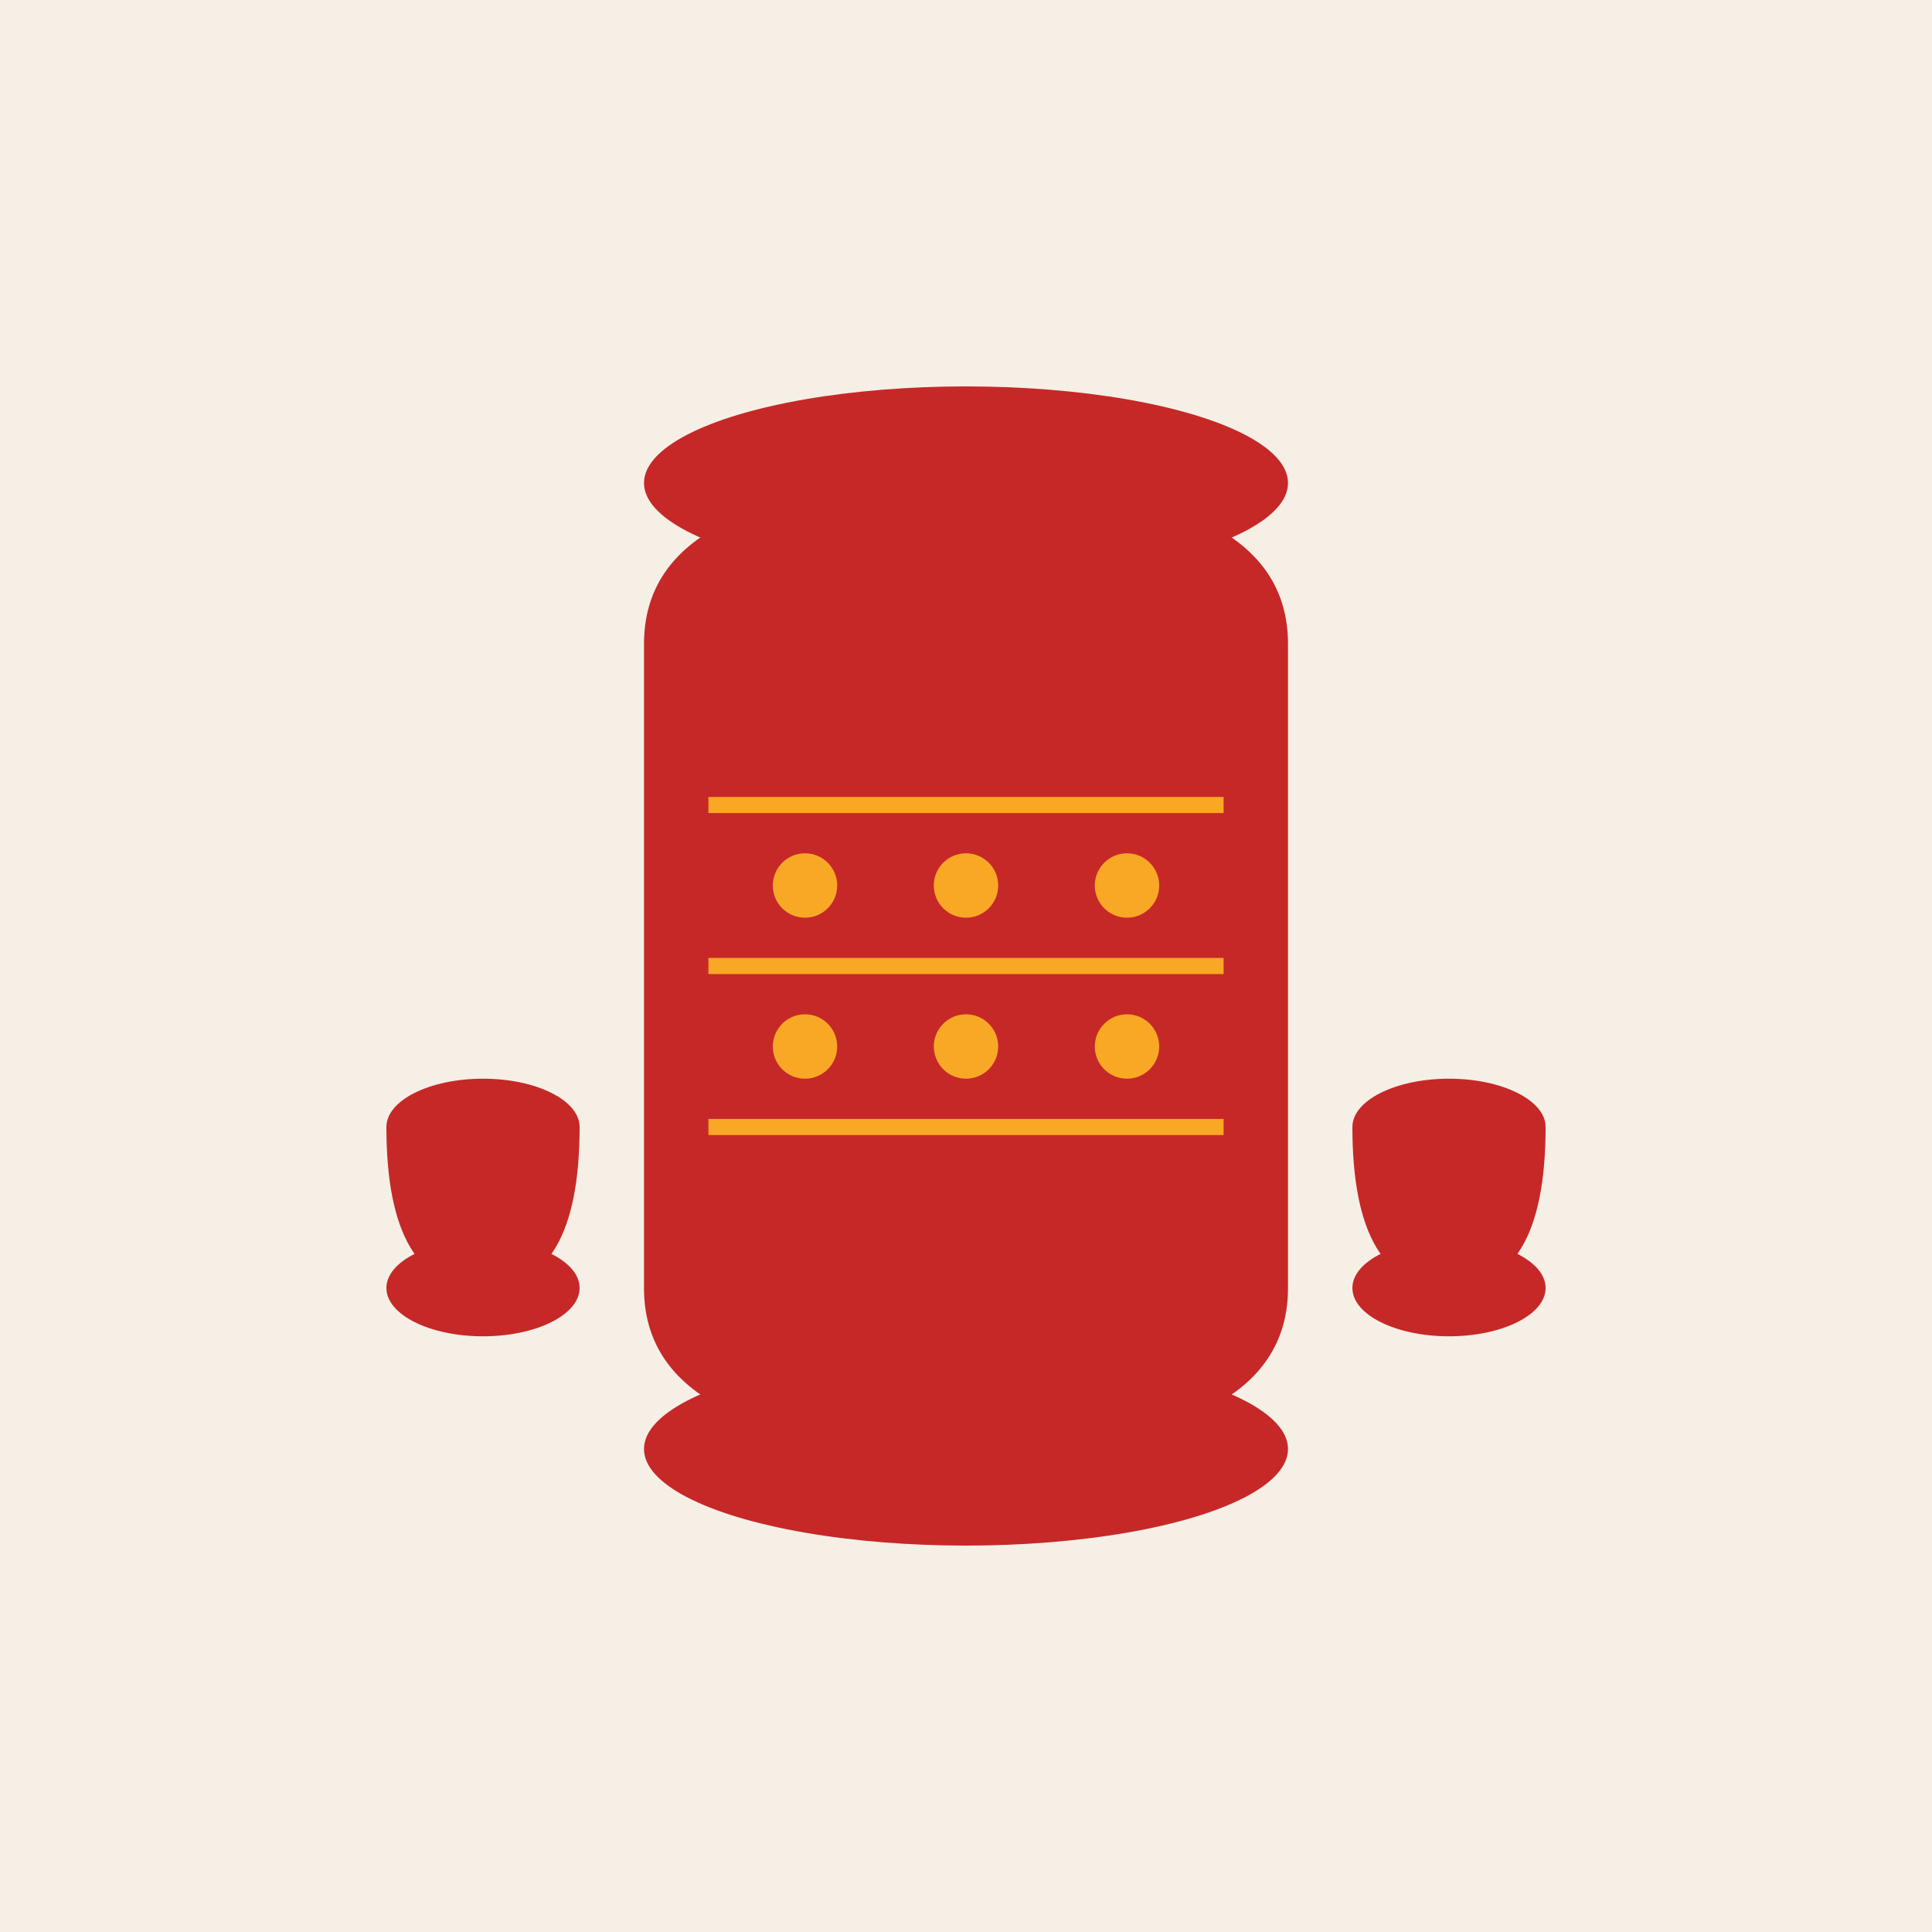 <svg width="600" height="600" viewBox="0 0 600 600" xmlns="http://www.w3.org/2000/svg">
  <rect width="600" height="600" fill="#F5EFE6" />
  
  <!-- Main pot -->
  <path d="M200,200 Q200,150 300,150 Q400,150 400,200 L400,400 Q400,450 300,450 Q200,450 200,400 Z" fill="#C62828" />
  <ellipse cx="300" cy="150" rx="100" ry="30" fill="#C62828" />
  <ellipse cx="300" cy="450" rx="100" ry="30" fill="#C62828" />
  
  <!-- Decorative patterns -->
  <path d="M220,250 L380,250" stroke="#F9A825" stroke-width="5" fill="none" />
  <path d="M220,300 L380,300" stroke="#F9A825" stroke-width="5" fill="none" />
  <path d="M220,350 L380,350" stroke="#F9A825" stroke-width="5" fill="none" />
  
  <circle cx="250" cy="275" r="10" fill="#F9A825" />
  <circle cx="300" cy="275" r="10" fill="#F9A825" />
  <circle cx="350" cy="275" r="10" fill="#F9A825" />
  
  <circle cx="250" cy="325" r="10" fill="#F9A825" />
  <circle cx="300" cy="325" r="10" fill="#F9A825" />
  <circle cx="350" cy="325" r="10" fill="#F9A825" />
  
  <!-- Small pots -->
  <ellipse cx="150" cy="350" rx="30" ry="15" fill="#C62828" />
  <path d="M120,350 Q120,400 150,400 Q180,400 180,350" fill="#C62828" />
  <ellipse cx="150" cy="400" rx="30" ry="15" fill="#C62828" />
  
  <ellipse cx="450" cy="350" rx="30" ry="15" fill="#C62828" />
  <path d="M420,350 Q420,400 450,400 Q480,400 480,350" fill="#C62828" />
  <ellipse cx="450" cy="400" rx="30" ry="15" fill="#C62828" />
</svg>
